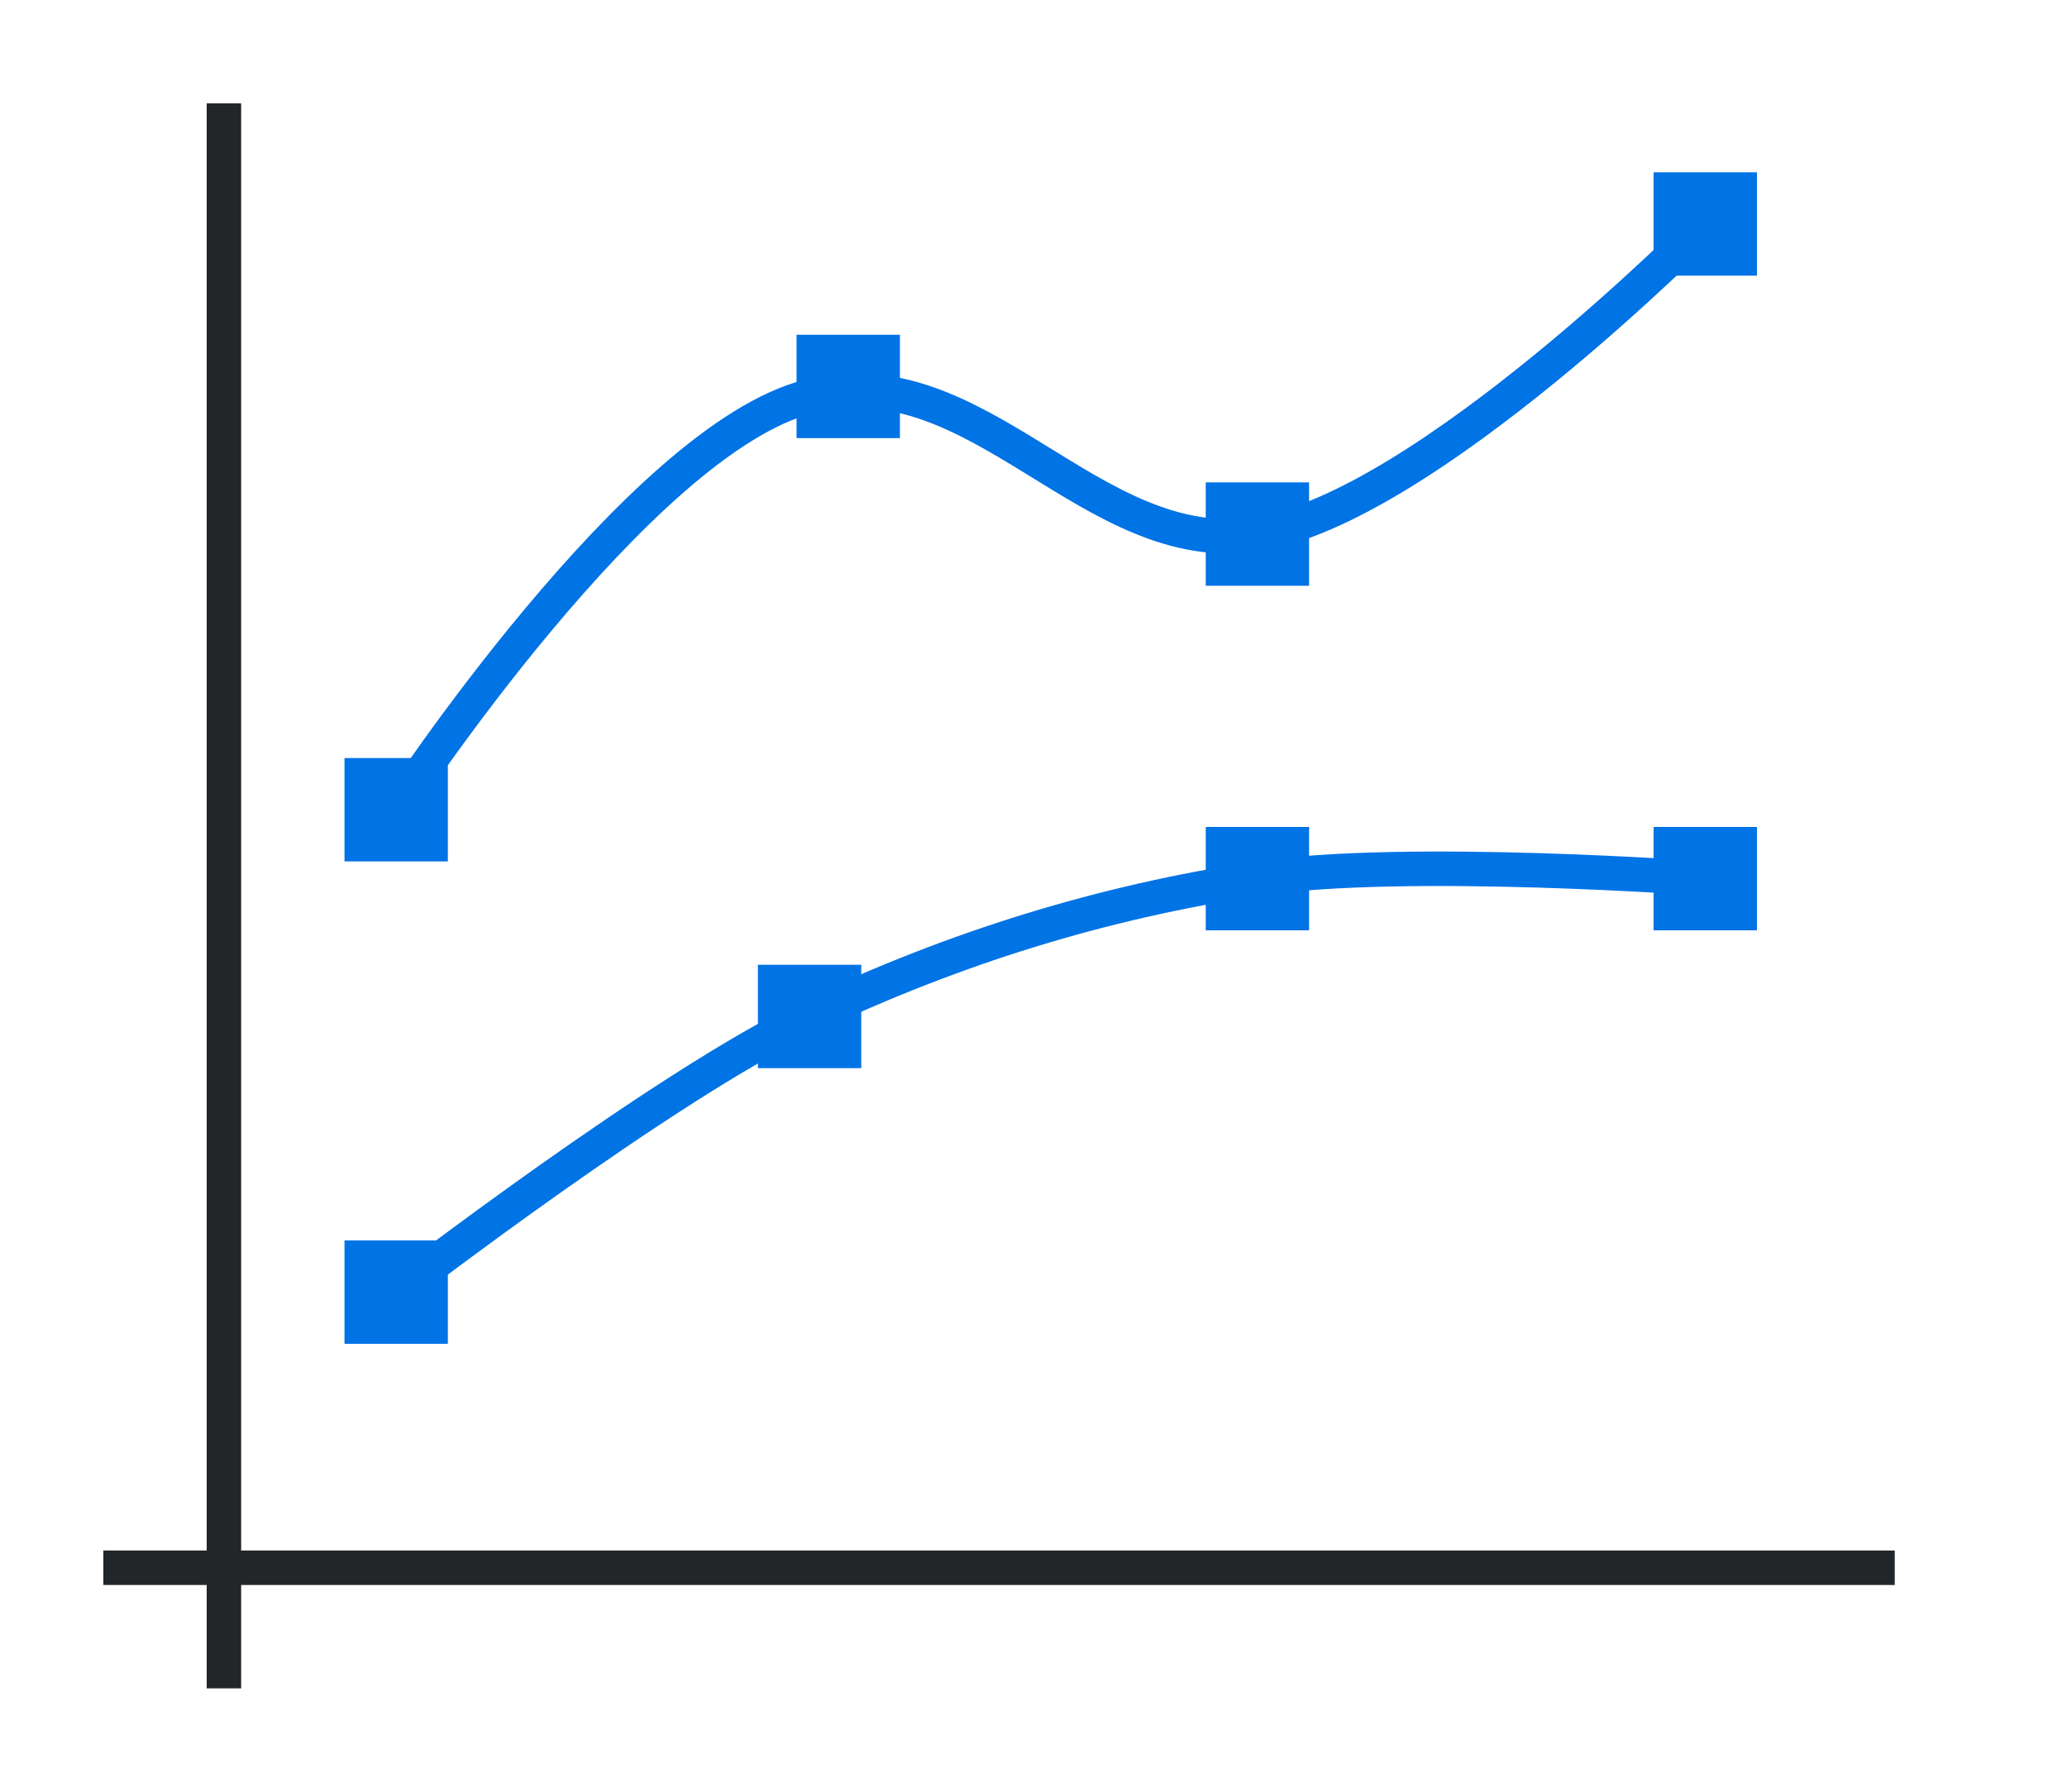 <svg height="52" width="60" xmlns="http://www.w3.org/2000/svg"><path d="M0 0h60v52H0z" fill="#fff"/><path d="M3 45h52v1H3z" fill="#232629"/><path d="M6 3h1v46H6z" fill="#232629"/><path d="M11 37h1v1h-1zM11 22v1h-1v1h1v1h1v-1h1v-1h-1v-1z" fill="#fff"/><path d="M11.5 23.5s7.055-10.772 12-12 8.156 4.75 13 4 13-9 13-9" fill="none" stroke="#0073E5"/><g fill="#0073E5"><path d="M10 22h3v3h-3zM35 14h3v3h-3zM48 5h3v3h-3z"/></g><g fill="#0073E5"><path d="M10 36h3v3h-3zM22 28h3v3h-3zM35 24h3v3h-3zM48 24h3v3h-3z"/></g><path d="M11.5 37.5s7.78-5.997 12-8 8.516-3.326 13-4c4.285-.644 13 0 13 0" fill="none" stroke="#0073E5"/><path d="M23.122 9.715h3v3h-3z" fill="#0073E5"/></svg>